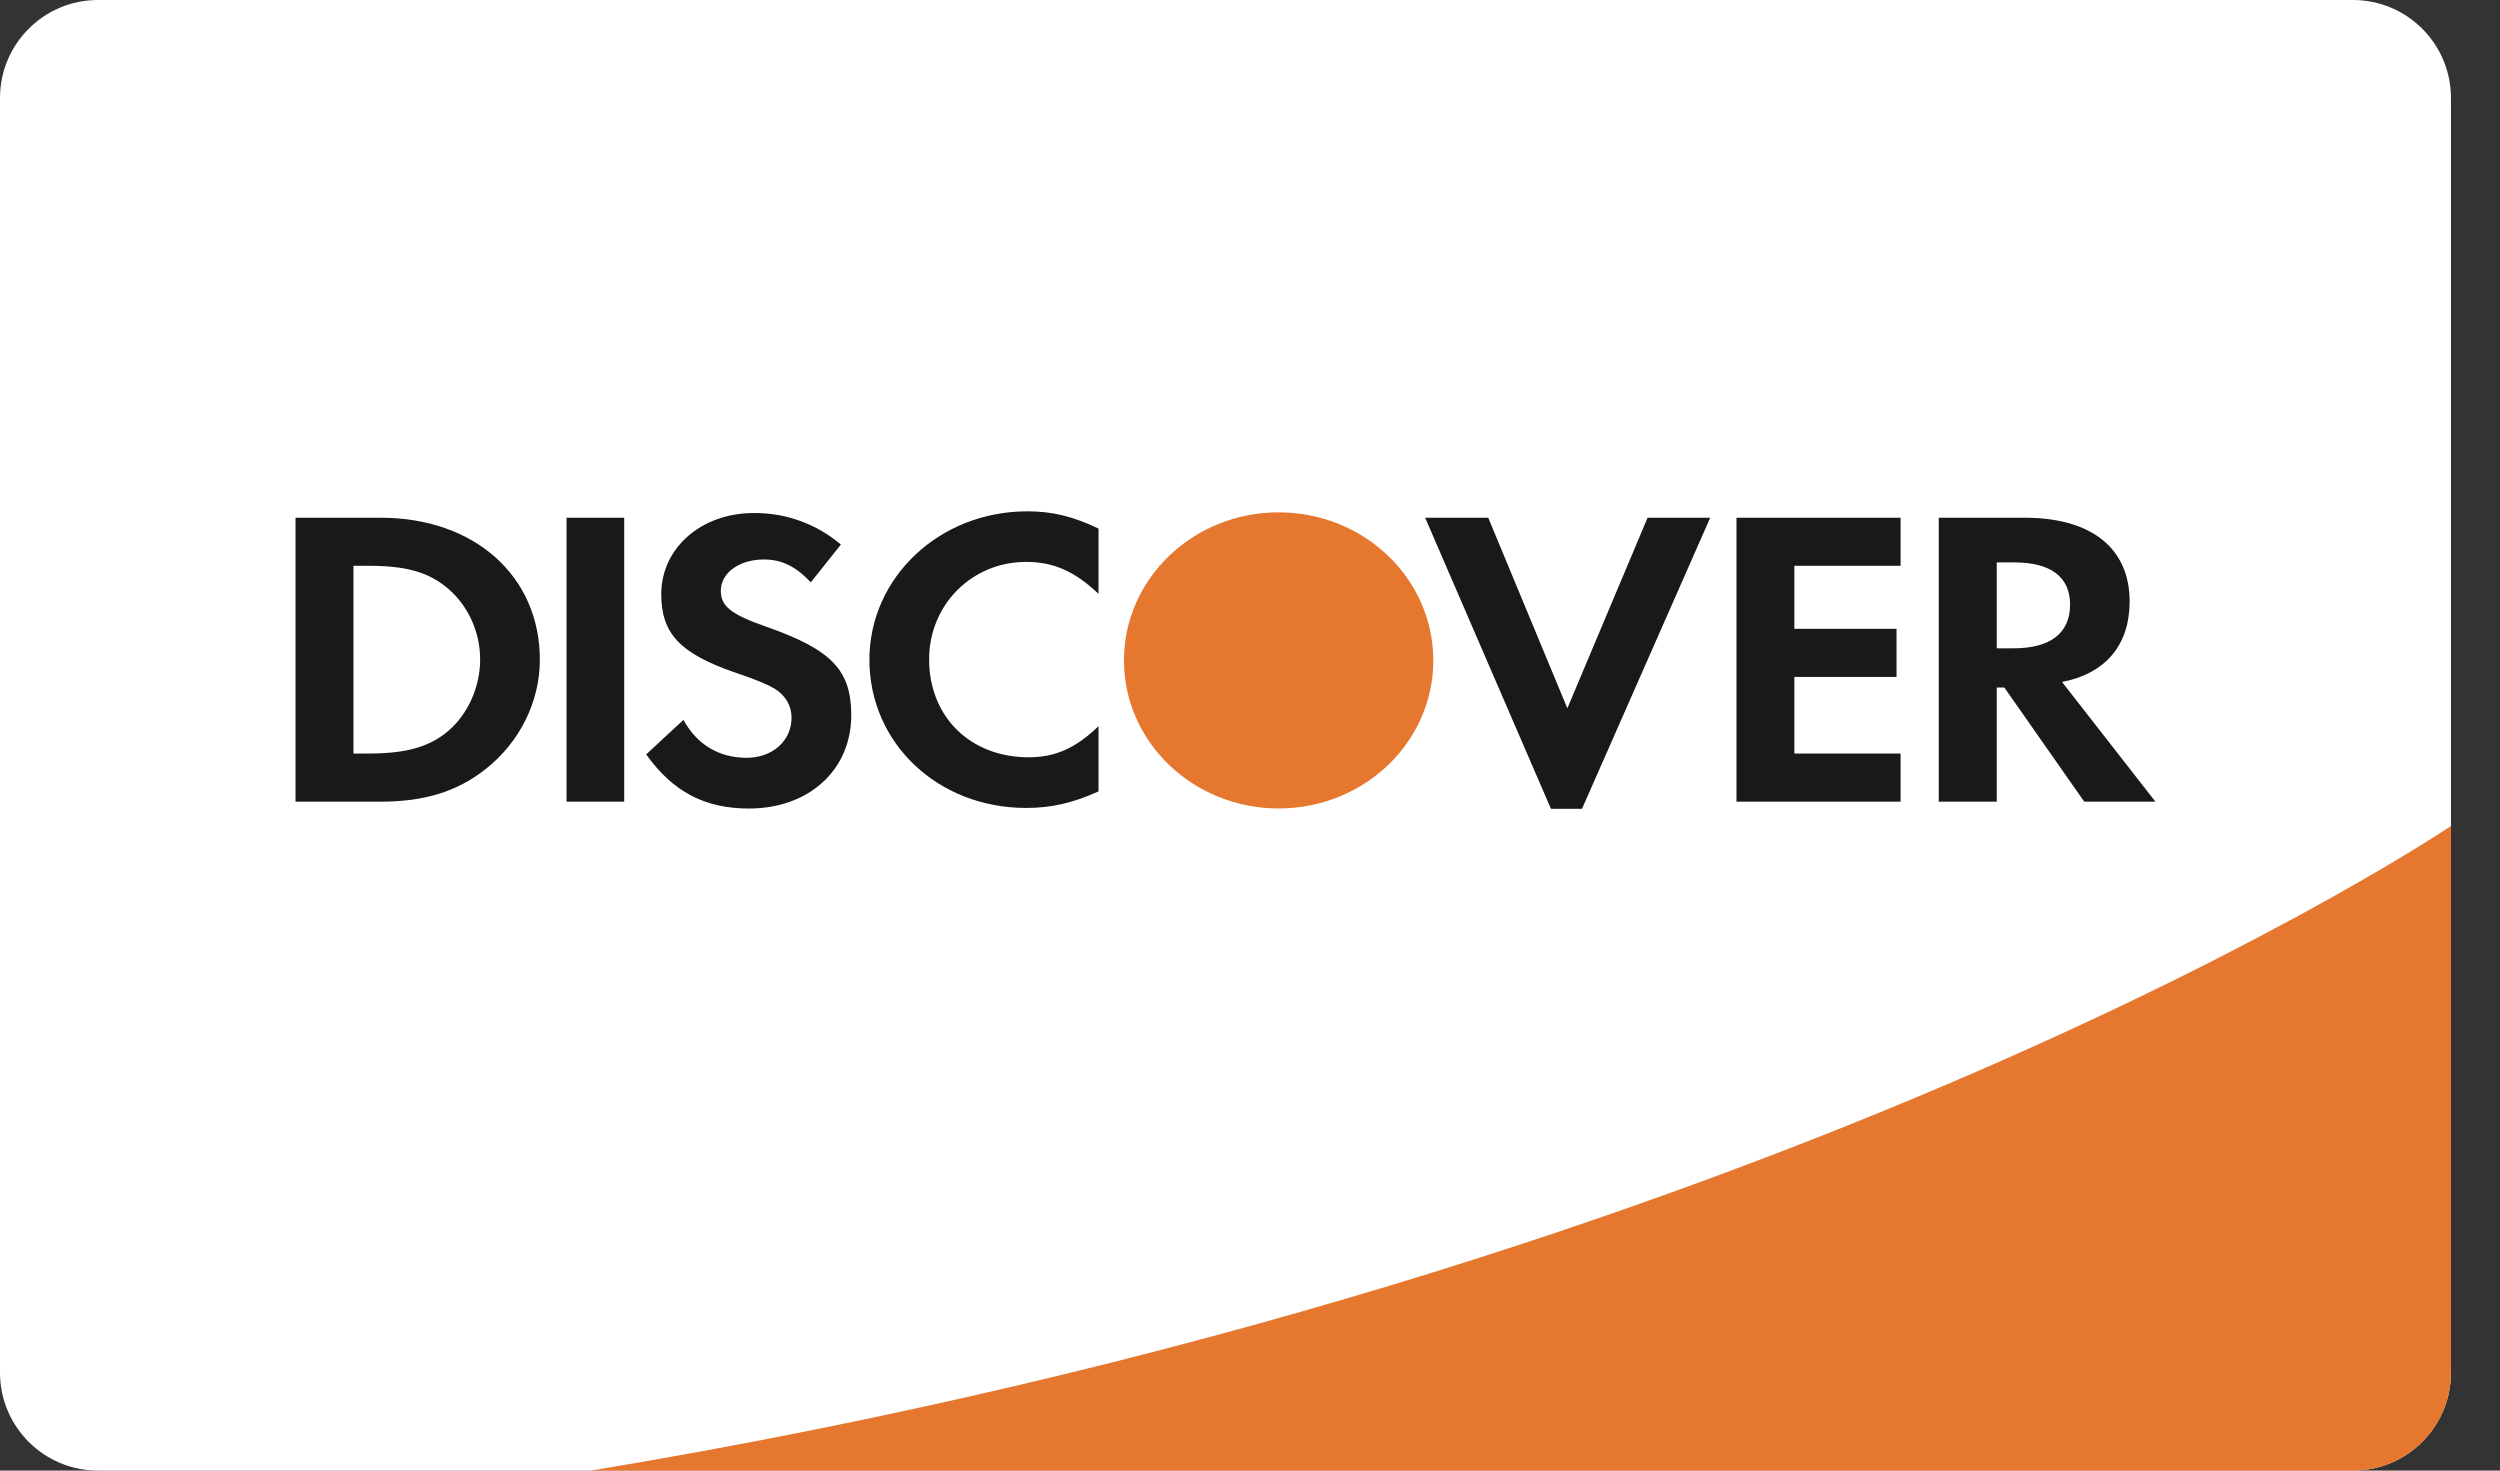 <svg width="34" height="20" viewBox="0 0 34 20" fill="none" xmlns="http://www.w3.org/2000/svg">
<rect x="0" y="0" width="34" height="20" fill="#333333" stroke="none"/>
<g clip-path="url(#clip0_1240_2306)">
<path d="M32 0H1.333C0.597 0 0 0.597 0 1.333V18.667C0 19.403 0.597 20 1.333 20H32C32.736 20 33.333 19.403 33.333 18.667V1.333C33.333 0.597 32.736 0 32 0Z" fill="white"/>
<path d="M8.038 20H32C32.737 20 33.333 19.405 33.333 18.669V11.233C33.333 11.233 24.4 17.29 8.038 20Z" fill="#E6772F"/>
<path fill-rule="evenodd" clip-rule="evenodd" d="M6.096 9.941C5.846 10.155 5.527 10.248 5.018 10.248H4.807V7.695H5.018C5.527 7.695 5.834 7.782 6.096 8.007C6.367 8.239 6.53 8.597 6.53 8.967C6.53 9.339 6.367 9.71 6.096 9.941ZM5.176 7.041H4.019V10.903H5.169C5.78 10.903 6.222 10.763 6.609 10.456C7.069 10.092 7.342 9.542 7.342 8.973C7.342 7.833 6.452 7.041 5.176 7.041ZM7.705 7.041H8.489V10.903H7.705V7.041ZM10.415 8.521C9.941 8.355 9.803 8.244 9.803 8.035C9.803 7.793 10.05 7.609 10.39 7.609C10.626 7.609 10.82 7.699 11.027 7.92L11.436 7.406C11.106 7.125 10.685 6.973 10.252 6.977C9.538 6.977 8.993 7.452 8.993 8.081C8.993 8.614 9.246 8.885 9.985 9.142C10.294 9.245 10.45 9.315 10.53 9.363C10.687 9.46 10.765 9.599 10.765 9.761C10.765 10.075 10.505 10.306 10.154 10.306C9.779 10.306 9.477 10.126 9.295 9.79L8.788 10.26C9.151 10.768 9.585 10.996 10.185 10.996C11.001 10.996 11.577 10.472 11.577 9.727C11.577 9.113 11.31 8.834 10.415 8.521ZM11.824 8.973C11.824 10.108 12.756 10.988 13.955 10.988C14.293 10.988 14.583 10.924 14.94 10.763V9.876C14.625 10.179 14.348 10.299 13.99 10.299C13.197 10.299 12.636 9.75 12.636 8.967C12.636 8.227 13.215 7.642 13.955 7.642C14.328 7.642 14.614 7.768 14.94 8.076V7.189C14.595 7.023 14.312 6.954 13.971 6.954C12.779 6.954 11.824 7.851 11.824 8.973ZM21.316 9.633L20.24 7.041H19.382L21.093 11H21.515L23.259 7.041H22.407L21.316 9.633ZM23.616 10.903H25.848V10.248H24.403V9.206H25.793V8.552H24.403V7.695H25.848V7.041H23.616V10.903ZM27.385 8.817H27.156V7.649H27.398C27.889 7.649 28.153 7.846 28.153 8.222C28.153 8.609 27.889 8.817 27.385 8.817ZM28.963 8.18C28.963 7.457 28.445 7.041 27.536 7.041H26.367V10.903H27.156V9.35H27.259L28.346 10.903H29.314L28.044 9.275C28.638 9.159 28.963 8.771 28.963 8.18Z" fill="#1A1919"/>
<path fill-rule="evenodd" clip-rule="evenodd" d="M19.493 8.982C19.493 10.093 18.552 10.995 17.389 10.995C16.227 10.995 15.286 10.093 15.286 8.982C15.286 7.87 16.227 6.968 17.389 6.968C18.552 6.968 19.493 7.87 19.493 8.982Z" fill="#E6772F"/>
</g>
<defs>
<clipPath id="clip0_1240_2306">
<rect width="33.333" height="20" fill="white"/>
</clipPath>
</defs>
</svg>
